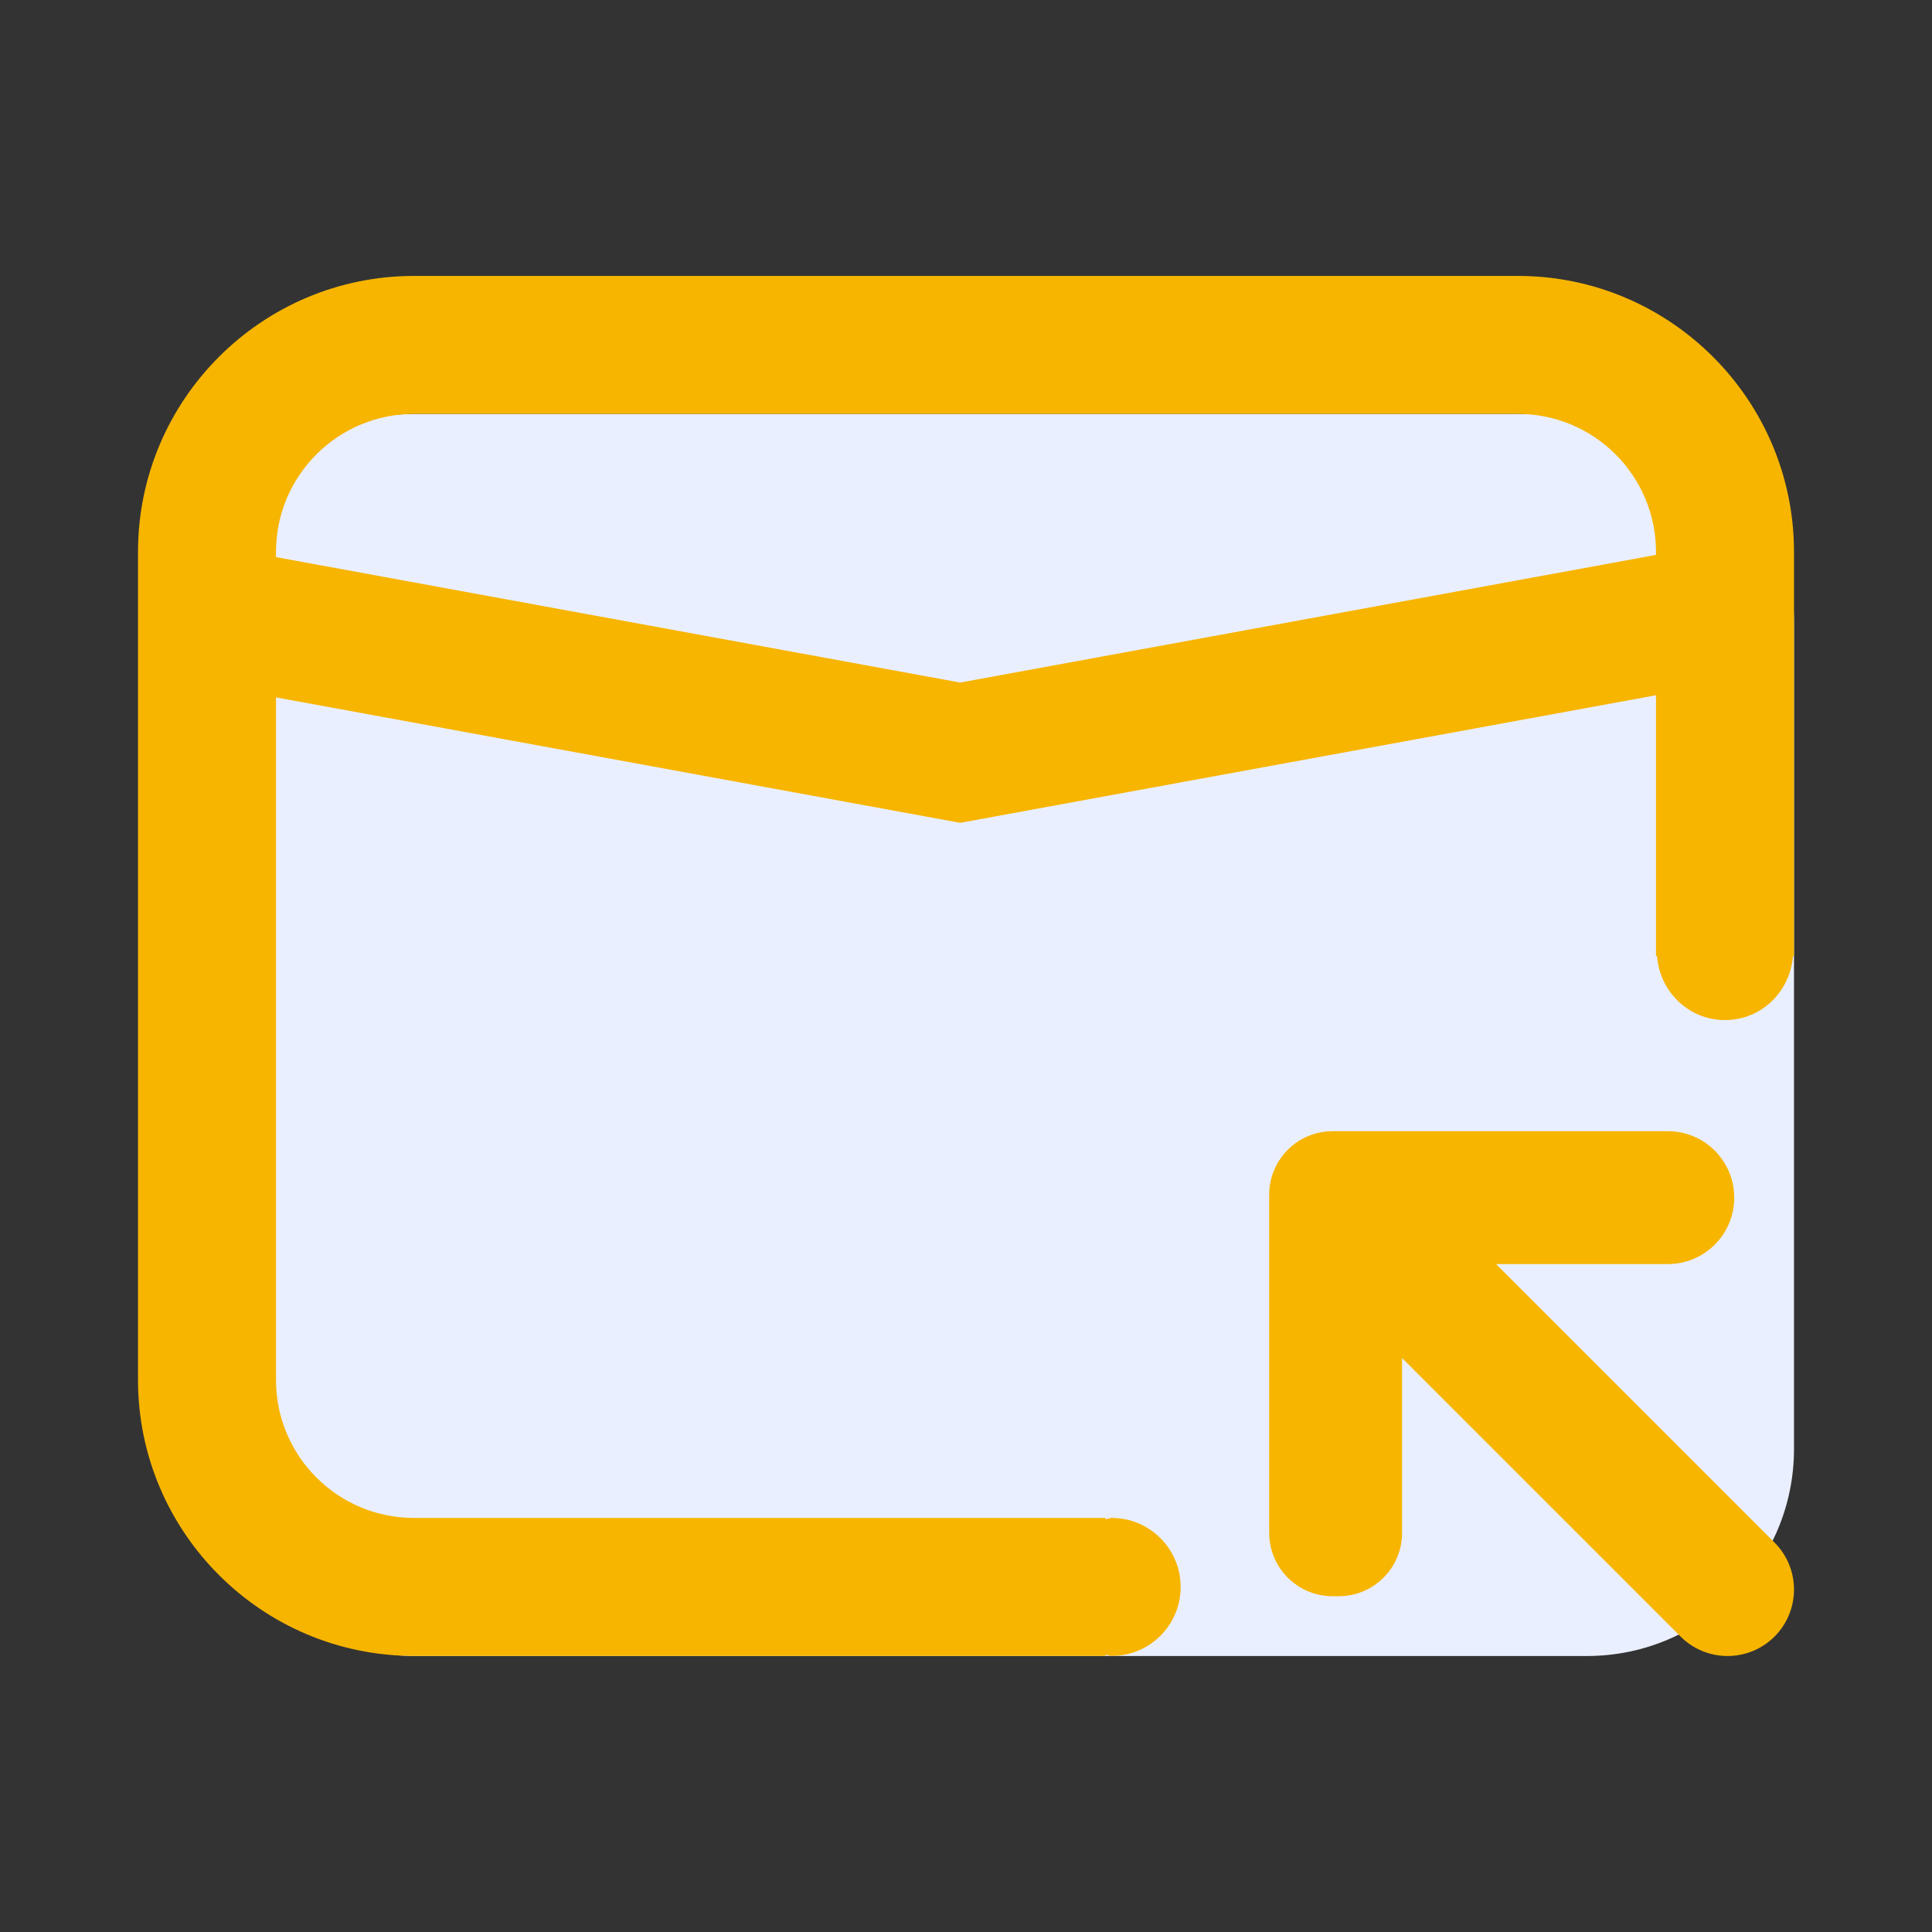 <?xml version="1.0" encoding="UTF-8"?>
<svg width="28px" height="28px" viewBox="0 0 28 28" version="1.1" xmlns="http://www.w3.org/2000/svg" xmlns:xlink="http://www.w3.org/1999/xlink">
    <rect x="0" y="0" width="28" height="28" fill="#333333" stroke="none"/>
    <!-- Generator: Sketch 63 (92445) - https://sketch.com -->
    <title>消息回执-点击前状态</title>
    <desc>Created with Sketch.</desc>
    <g id="后台设计" stroke="none" stroke-width="1" fill="none" fill-rule="evenodd">
        <g id="联机服务调度-各种图标状态" transform="translate(-1029, -391)">
            <g id="编组-8" transform="translate(290, 358)">
                <g id="消息回执状态-不可点击状态备份-4" transform="translate(724, 33)">
                    <g id="消息回执-点击前状态-2" transform="translate(15, 0)">
                        <g id="消息回执-点击前状态">
                            <rect id="矩形" fill="#EAEFFF" x="3" y="5.999" width="23" height="18.001" rx="3"></rect>
                            <g id="编组" transform="translate(2, 4)" fill="#f7b500">
                                <path d="M16.394,13.314 L16.394,18.214 C16.394,18.723 16.806,19.134 17.314,19.134 L17.4,19.134 C17.909,19.134 18.32,18.723 18.32,18.214 L18.32,15.682 L22.356,19.718 C22.732,20.094 23.342,20.094 23.718,19.718 C24.094,19.342 24.094,18.732 23.718,18.356 L19.682,14.32 L22.171,14.32 C22.704,14.32 23.134,13.889 23.134,13.357 C23.134,12.826 22.704,12.394 22.171,12.394 L17.4,12.394 L17.357,12.394 L17.314,12.394 C16.806,12.394 16.394,12.806 16.394,13.314" id="Fill-3"></path>
                                <path d="M11.916,5.892 L2,4.074 L2,3.999 C2,2.895 2.895,1.999 4,1.999 L20,1.999 C21.104,1.999 22,2.895 22,3.999 L22,4.042 L11.916,5.892 Z M20,-0.001 L4,-0.001 C1.794,-0.001 0,1.794 0,3.999 L0,15.999 C0,18.205 1.794,19.999 4,19.999 L14.02,19.999 L14.02,19.982 C14.052,19.985 14.079,19.999 14.111,19.999 C14.664,19.999 15.111,19.552 15.111,18.999 C15.111,18.448 14.664,17.999 14.111,17.999 C14.079,17.999 14.052,18.015 14.02,18.018 L14.02,17.999 L4,17.999 C2.895,17.999 2,17.104 2,15.999 L2,6.107 L11.916,7.925 L22,6.076 L22,9.856 L22.015,9.856 C22.054,10.372 22.473,10.784 23,10.784 C23.526,10.784 23.946,10.372 23.985,9.856 L24,9.856 L24,3.999 C24,1.794 22.205,-0.001 20,-0.001 L20,-0.001 Z" id="Fill-5"></path>
                            </g>
                        </g>
                    </g>
                </g>
            </g>
        </g>
    </g>
</svg>